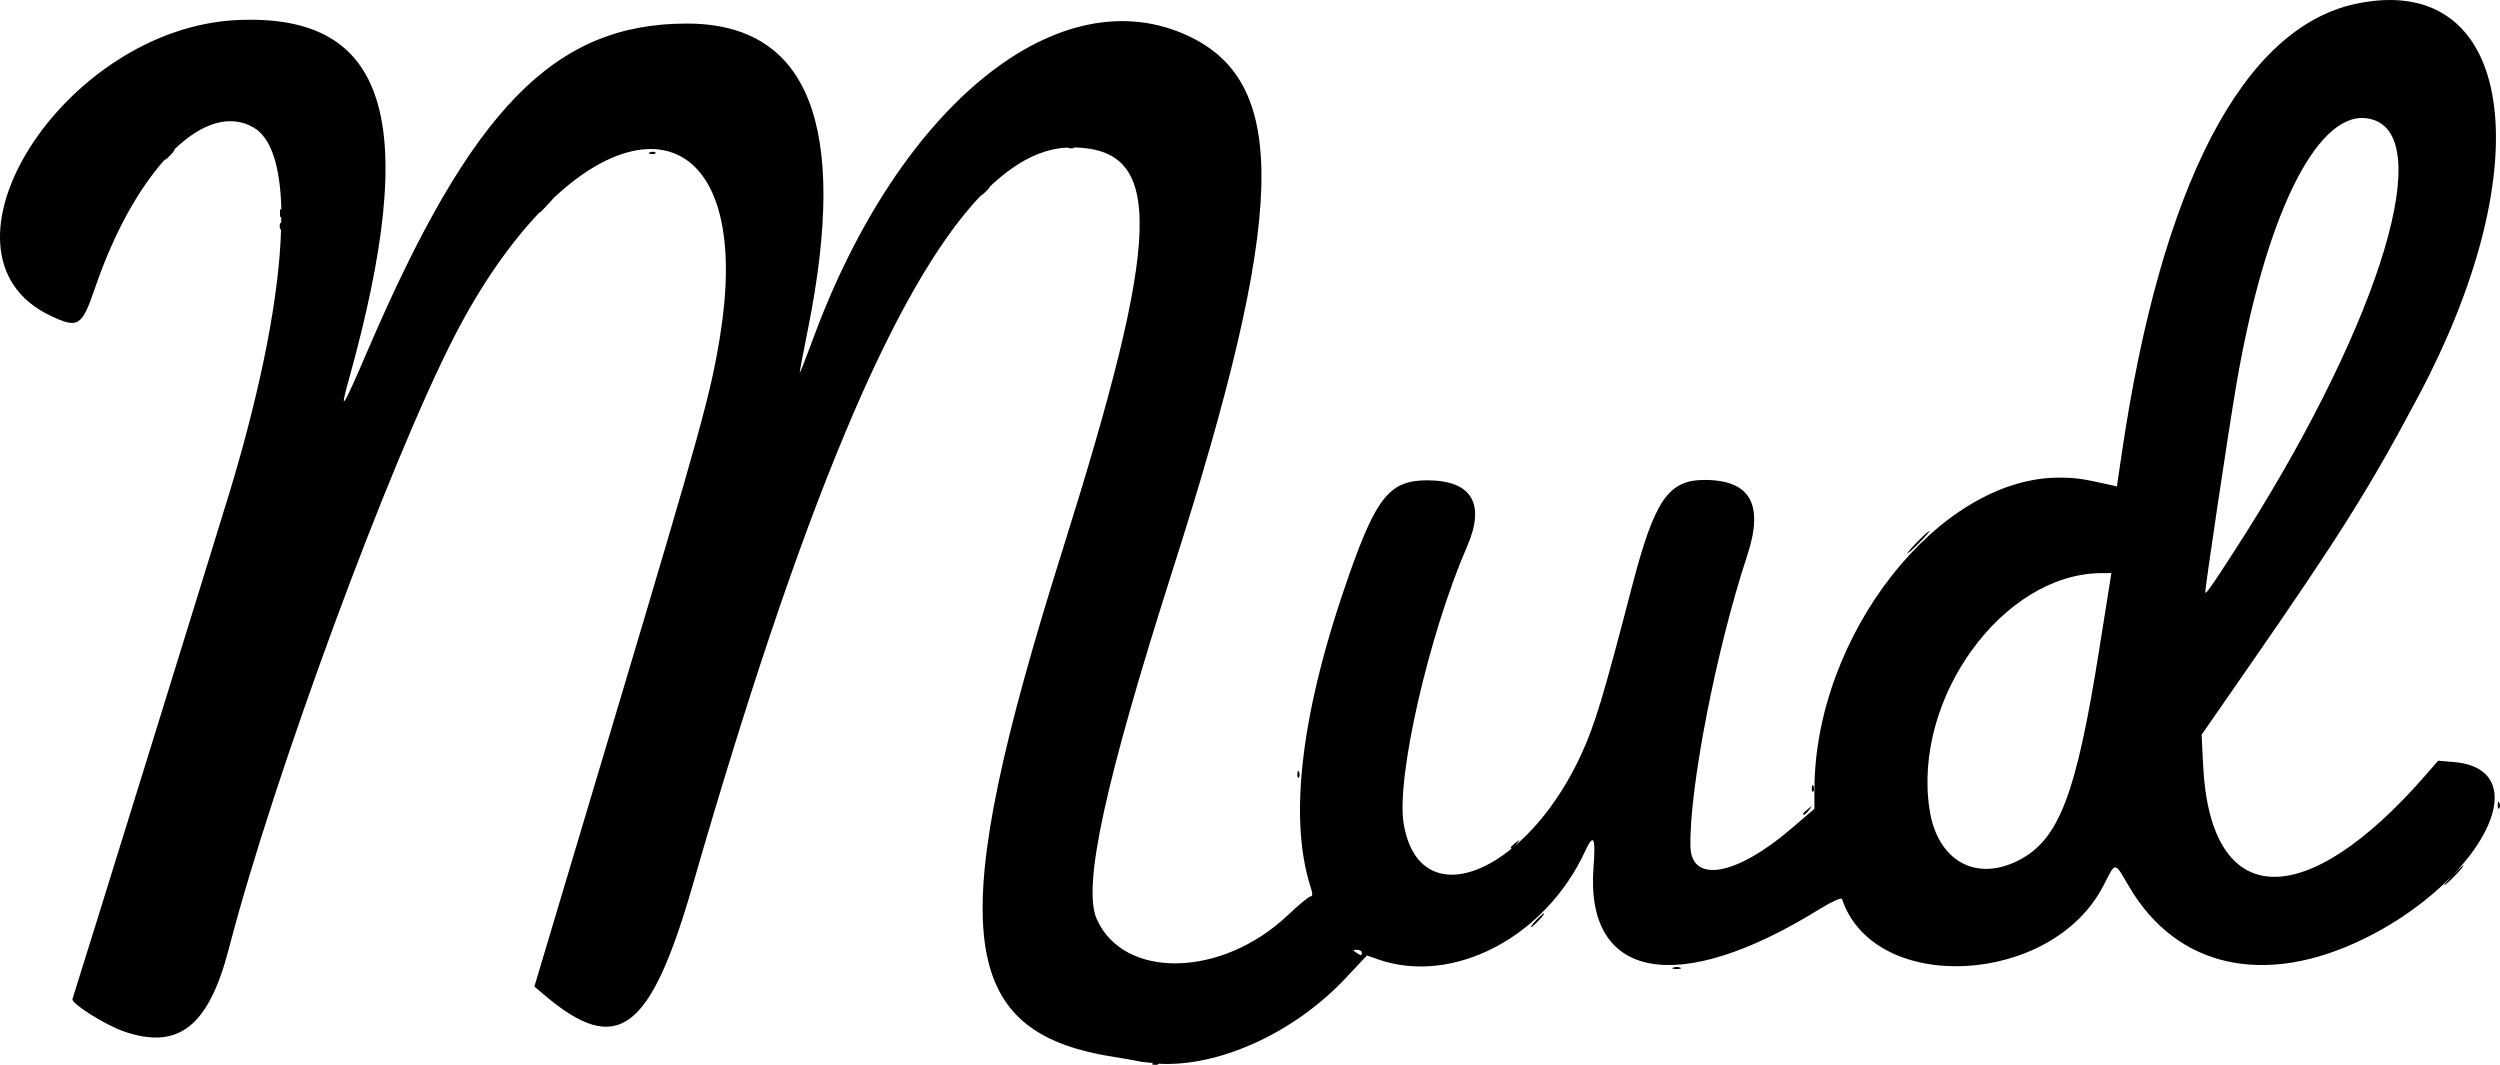 <?xml version="1.0" encoding="UTF-8" standalone="no"?>
<!-- Created with Inkscape (http://www.inkscape.org/) -->

<svg
   version="1.1"
   id="svg1"
   width="889.312"
   height="378.786"
   viewBox="0 0 889.312 378.786"
   sodipodi:docname="Mud_64.svg"
   inkscape:export-filename="Mud_512_blk.svg"
   inkscape:export-xdpi="10.231474"
   inkscape:export-ydpi="10.231474"
   xmlns:inkscape="http://www.inkscape.org/namespaces/inkscape"
   xmlns:sodipodi="http://sodipodi.sourceforge.net/DTD/sodipodi-0.dtd"
   xmlns="http://www.w3.org/2000/svg"
   xmlns:svg="http://www.w3.org/2000/svg">
  <defs
     id="defs1" />
  <sodipodi:namedview
     id="namedview1"
     pagecolor="#ffffff"
     bordercolor="#000000"
     borderopacity="0.25"
     inkscape:showpageshadow="2"
     inkscape:pageopacity="0.0"
     inkscape:pagecheckerboard="0"
     inkscape:deskcolor="#d1d1d1"
     inkscape:export-bgcolor="#ffffff00" />
  <g
     inkscape:groupmode="layer"
     inkscape:label="Image"
     id="g1"
     transform="translate(-166.203,-679.737)">
    <path
       id="path31"
       style="display:inline;fill:#000000;fill-opacity:1"
       d="m 1014.201,679.783 c -3.135,0.135 -6.448,0.566 -9.936,1.305 -40.116,8.499 -69.227,64.373 -83.281,159.846 l -1.742,11.834 -3.053,-0.688 c -9.042,-2.039 -11.578,-2.4 -17.143,-2.439 -43.081,-0.308 -87.41,56.117 -87.41,111.262 v 6.549 l -8.25,7.072 c -19.548,16.756 -35.521,19.594 -35.844,6.369 -0.499,-20.437 9.24,-70.441 20.117,-103.295 6.095,-18.411 1.322,-27.055 -14.982,-27.133 -13.026,-0.062 -17.943,7.15 -25.99,38.133 -10.133,39.011 -13.18,49.077 -18.039,59.596 -6.659,14.413 -15.3,25.551 -24.059,32.879 0.337,-0.293 0.68,-0.595 1.174,-1.225 0.622,-0.793 0.925,-1.198 0.873,-1.25 -0.052,-0.052 -0.457,0.249 -1.25,0.871 -0.963,0.755 -1.75,1.542 -1.75,1.75 0,0.331 0.164,0.388 0.408,0.295 -17.296,14.143 -34.906,13.122 -38.529,-8.82 -2.693,-16.306 8.995,-67.347 22.578,-98.596 6.623,-15.236 1.624,-23.5 -14.219,-23.5 -13.035,0 -17.866,5.736 -27.371,32.5 -17.3,48.714 -22.126,87.254 -14.057,112.25 0.739,2.288 0.735,3.25 -0.014,3.25 -0.585,0 -4.27,3.038 -8.188,6.75 -23.435,22.208 -58.364,22.883 -67.906,1.31 -5.158,-11.66 2.962,-48.809 27.416,-125.428 39.933,-125.117 41.267,-171.609 5.412,-188.598 -45.909,-21.752 -102.933,24.093 -133.67,107.465 -2.636,7.15 -4.807,12.67 -4.826,12.266 -0.019,-0.404 1.302,-7.379 2.936,-15.5 14.584,-72.505 0.286,-108.687 -42.971,-108.744 -47.119,-0.062 -76.603,30.073 -113.523,116.027 -9.017,20.993 -10.266,22.962 -6.883,10.846 25.798,-92.385 14,-130.561 -39.594,-128.121 -61.952,2.82 -112.772,83.201 -66.488,105.164 9.878,4.687 11.161,3.886 15.889,-9.938 6.787,-19.843 15.691,-35.519 25.016,-45.846 -0.002,0.05 -0.274,0.346 -0.227,0.346 0.275,0 1.315,-0.9 2.311,-2 0.906,-1.001 1.306,-1.678 1.193,-1.82 -1.102,1.054 -2.185,2.262 -3.277,3.473 1.093,-1.21 2.175,-2.419 3.277,-3.473 9.731,-9.304 19.723,-12.578 28.154,-7.641 6.292,3.684 9.45,14.005 9.809,29.209 -0.136,-0.328 -0.26,-0.369 -0.35,-0.146 -0.091,0.227 -0.148,0.711 -0.148,1.398 0,1.292 0.207,1.774 0.461,1.268 0.003,0.788 -0.023,1.625 -0.035,2.438 -0.112,-0.206 -0.225,-0.407 -0.305,-0.328 -0.105,0.105 -0.177,0.457 -0.201,1.039 -0.041,0.99 0.176,1.503 0.477,1.295 -0.656,22.894 -6.625,54.744 -18.086,92.789 -3.772,12.521 -55.463,179.233 -56.129,181.023 -0.564,1.516 11.746,9.269 18.293,11.521 19.459,6.695 30.186,-1.785 37.373,-29.545 15.701,-60.648 57.138,-173.05 80.4,-218.096 9.504,-18.405 19.736,-32.747 29.869,-43.486 0.005,-0.005 0.011,-0.01 0.016,-0.016 0.413,-0.12 1.35,-1.026 3.271,-3.152 l 2.156,-2.387 0.006,-0.006 c 36.667,-34.102 69.904,-17.495 58.936,49.699 -3.288,20.143 -6.82,32.949 -36.332,131.727 l -29.666,99.289 3.418,2.902 c 26.098,22.163 37.784,13.507 52.99,-39.256 38.23,-132.652 71.319,-212.243 102.254,-244.871 1.165,-1.229 2.325,-2.348 3.484,-3.443 6.6e-4,-6.1e-4 10e-4,-0.001 0.002,-0.002 6.6e-4,-8.6e-4 10e-4,-10e-4 0.002,-0.002 9.381,-8.865 18.578,-13.455 27.662,-13.77 -0.005,0.146 0.23,0.26 0.941,0.289 0.822,0.034 1.212,-0.128 1.252,-0.348 32.222,0.733 31.238,30.893 -4.191,143.428 -41.991,133.375 -38.331,170.951 17.523,179.969 4.125,0.666 8.175,1.369 9,1.562 1.879,0.44 3.906,0.579 5.908,0.768 -0.032,0.01 -0.064,-1e-4 -0.096,0.018 -0.798,0.319 -0.561,0.555 0.604,0.604 0.879,0.036 1.299,-0.144 1.268,-0.391 21.203,1.205 47.982,-10.701 66.477,-30.361 l 7.66,-8.143 3.84,1.348 c 26.677,9.373 59.565,-7.761 73.777,-38.438 3.038,-6.558 3.796,-5.086 2.977,5.781 -3.007,39.892 29.858,46.062 80.057,15.033 4.601,-2.844 8.127,-4.454 8.342,-3.811 11.384,34.153 74.588,30.967 92.955,-4.686 4.542,-8.817 3.807,-8.847 9.238,0.383 16.955,28.813 48.342,35.716 83.607,18.389 12.699,-6.239 23.338,-14.205 31.242,-22.352 -1.718,1.794 -3.009,3.326 -2.748,3.326 0.275,0 2.027,-1.575 3.893,-3.5 1.866,-1.925 3.168,-3.5 2.893,-3.5 -0.247,0 -1.853,1.488 -3.494,3.141 17.852,-18.704 20.982,-38.2 -0.035,-39.943 l -5.492,-0.457 -4.186,4.818 c -43.25,49.792 -76.827,48.499 -79.404,-3.059 l -0.551,-11 16.301,-23.5 c 33.128,-47.759 43.63,-64.511 61.121,-97.5 41.447,-78.173 34.433,-142.341 -12.588,-140.314 z m -495.756,66.219 c -1.159,1.095 -2.319,2.215 -3.484,3.443 0.37,-0.126 1.463,-1.056 2.676,-2.348 0.566,-0.602 0.478,-0.667 0.809,-1.096 z m 489.076,-24.254 c 1.174,0.098 2.348,0.366 3.516,0.811 21.88,8.319 -0.576,76.84 -50.4,153.797 -7.965,12.303 -9.892,15.024 -9.955,14.047 -0.103,-1.608 8.276,-57.63 11.033,-73.764 10.161,-59.463 28.193,-96.365 45.807,-94.891 z M 398.553,733.721 c -0.347,-0.014 -0.743,0.049 -1.104,0.193 -0.798,0.319 -0.561,0.556 0.604,0.604 1.054,0.043 1.645,-0.193 1.312,-0.525 -0.166,-0.166 -0.465,-0.257 -0.812,-0.271 z m 453.99,134.877 c -0.275,0 -2.258,1.8 -4.406,4 -2.148,2.2 -3.681,4 -3.406,4 0.275,0 2.258,-1.8 4.406,-4 2.148,-2.2 3.681,-4 3.406,-4 z m 64.732,15 -4.328,27.25 c -8.208,51.673 -14.309,67.607 -28.693,74.945 -15.267,7.788 -28.85,0.08 -31.648,-17.959 -6.151,-39.641 26.088,-84.078 61.102,-84.223 z m -289.359,70.377 c -0.105,0.105 -0.177,0.457 -0.201,1.039 -0.043,1.054 0.193,1.645 0.525,1.312 0.332,-0.332 0.369,-1.194 0.08,-1.916 -0.16,-0.399 -0.299,-0.541 -0.404,-0.436 z m 183,5 c -0.105,0.105 -0.177,0.457 -0.201,1.039 -0.043,1.054 0.193,1.645 0.525,1.312 0.332,-0.332 0.369,-1.194 0.08,-1.916 -0.16,-0.399 -0.299,-0.541 -0.404,-0.436 z m 244,6 c -0.105,0.105 -0.177,0.457 -0.201,1.039 -0.043,1.054 0.193,1.645 0.525,1.312 0.332,-0.332 0.369,-1.194 0.08,-1.916 -0.16,-0.399 -0.299,-0.541 -0.404,-0.436 z m -244.279,1.623 c -0.052,-0.052 -0.457,0.249 -1.25,0.871 -0.963,0.755 -1.75,1.542 -1.75,1.75 0,0.823 0.821,0.295 2.127,-1.371 0.622,-0.793 0.925,-1.198 0.873,-1.25 z m -95.152,38 c -0.275,0 -1.556,1.125 -2.848,2.5 -1.292,1.375 -2.125,2.5 -1.85,2.5 0.275,0 1.558,-1.125 2.85,-2.5 1.292,-1.375 2.123,-2.5 1.848,-2.5 z m -66.598,13.014 c 0.963,-0.01 1.75,0.436 1.75,0.986 0,1.22 -0.113,1.22 -2,0 -1.282,-0.828 -1.246,-0.973 0.25,-0.986 z m 112.5,6.324 c -0.688,0.277 -0.125,0.504 1.25,0.504 1.375,0 1.938,-0.227 1.25,-0.504 -0.688,-0.277 -1.812,-0.277 -2.5,0 z" />
  </g>
</svg>
